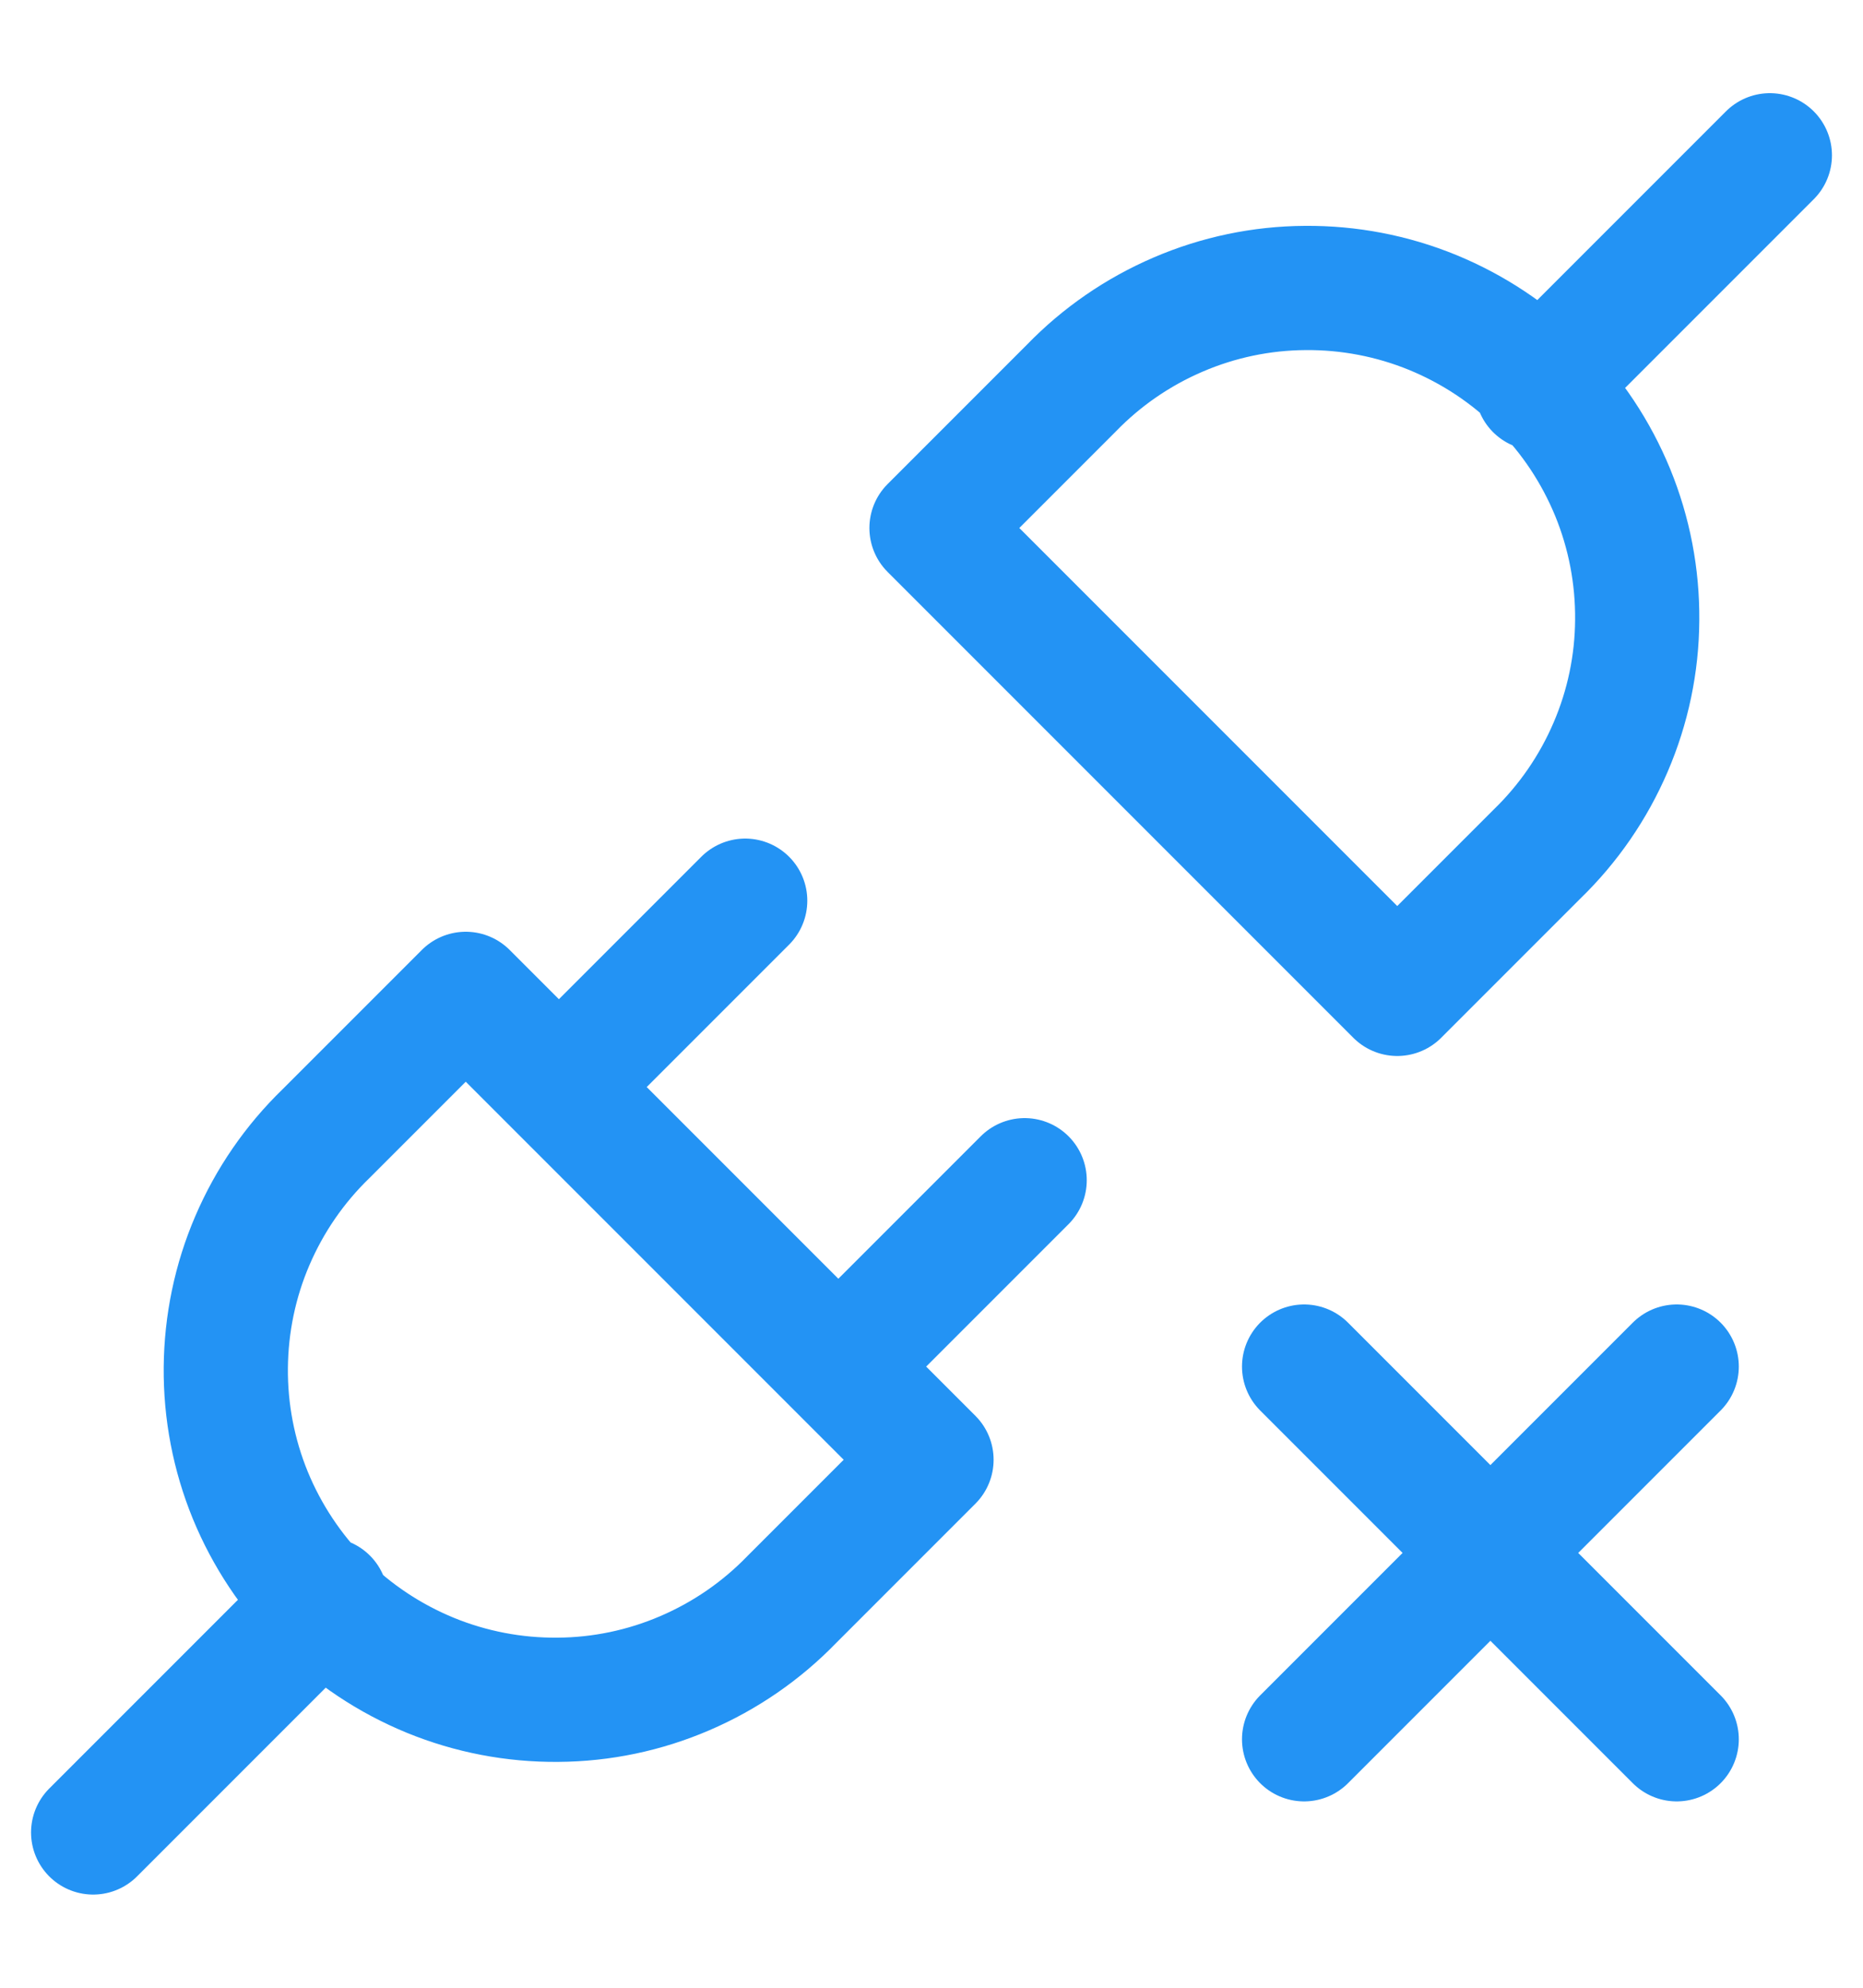 <svg width="15" height="16" viewBox="0 0 15 16" fill="none" xmlns="http://www.w3.org/2000/svg">
<path d="M13.5 11L10.5 14M0.75 14.75L2.625 12.875M12.375 3.125L14.25 1.25M6 7.25L4.5 8.75M8.25 9.5L6.75 11M10.5 11L13.5 14M3.75 8L7.5 11.75L6.375 12.875C6.13 13.128 5.838 13.329 5.514 13.468C5.191 13.607 4.843 13.68 4.491 13.682C4.139 13.685 3.79 13.618 3.465 13.485C3.139 13.351 2.843 13.155 2.594 12.906C2.346 12.657 2.149 12.361 2.015 12.035C1.882 11.71 1.815 11.361 1.818 11.009C1.821 10.657 1.893 10.309 2.032 9.986C2.171 9.662 2.372 9.37 2.625 9.125L3.75 8ZM11.25 8L7.5 4.25L8.625 3.125C8.87 2.872 9.162 2.671 9.486 2.532C9.809 2.393 10.157 2.32 10.509 2.318C10.861 2.315 11.21 2.382 11.535 2.515C11.861 2.649 12.157 2.845 12.406 3.094C12.655 3.343 12.851 3.639 12.985 3.965C13.118 4.29 13.185 4.639 13.182 4.991C13.18 5.343 13.107 5.691 12.968 6.014C12.829 6.338 12.628 6.63 12.375 6.875L11.25 8Z" stroke="#2393F4" stroke-linecap="round" stroke-linejoin="round"/>
</svg>
